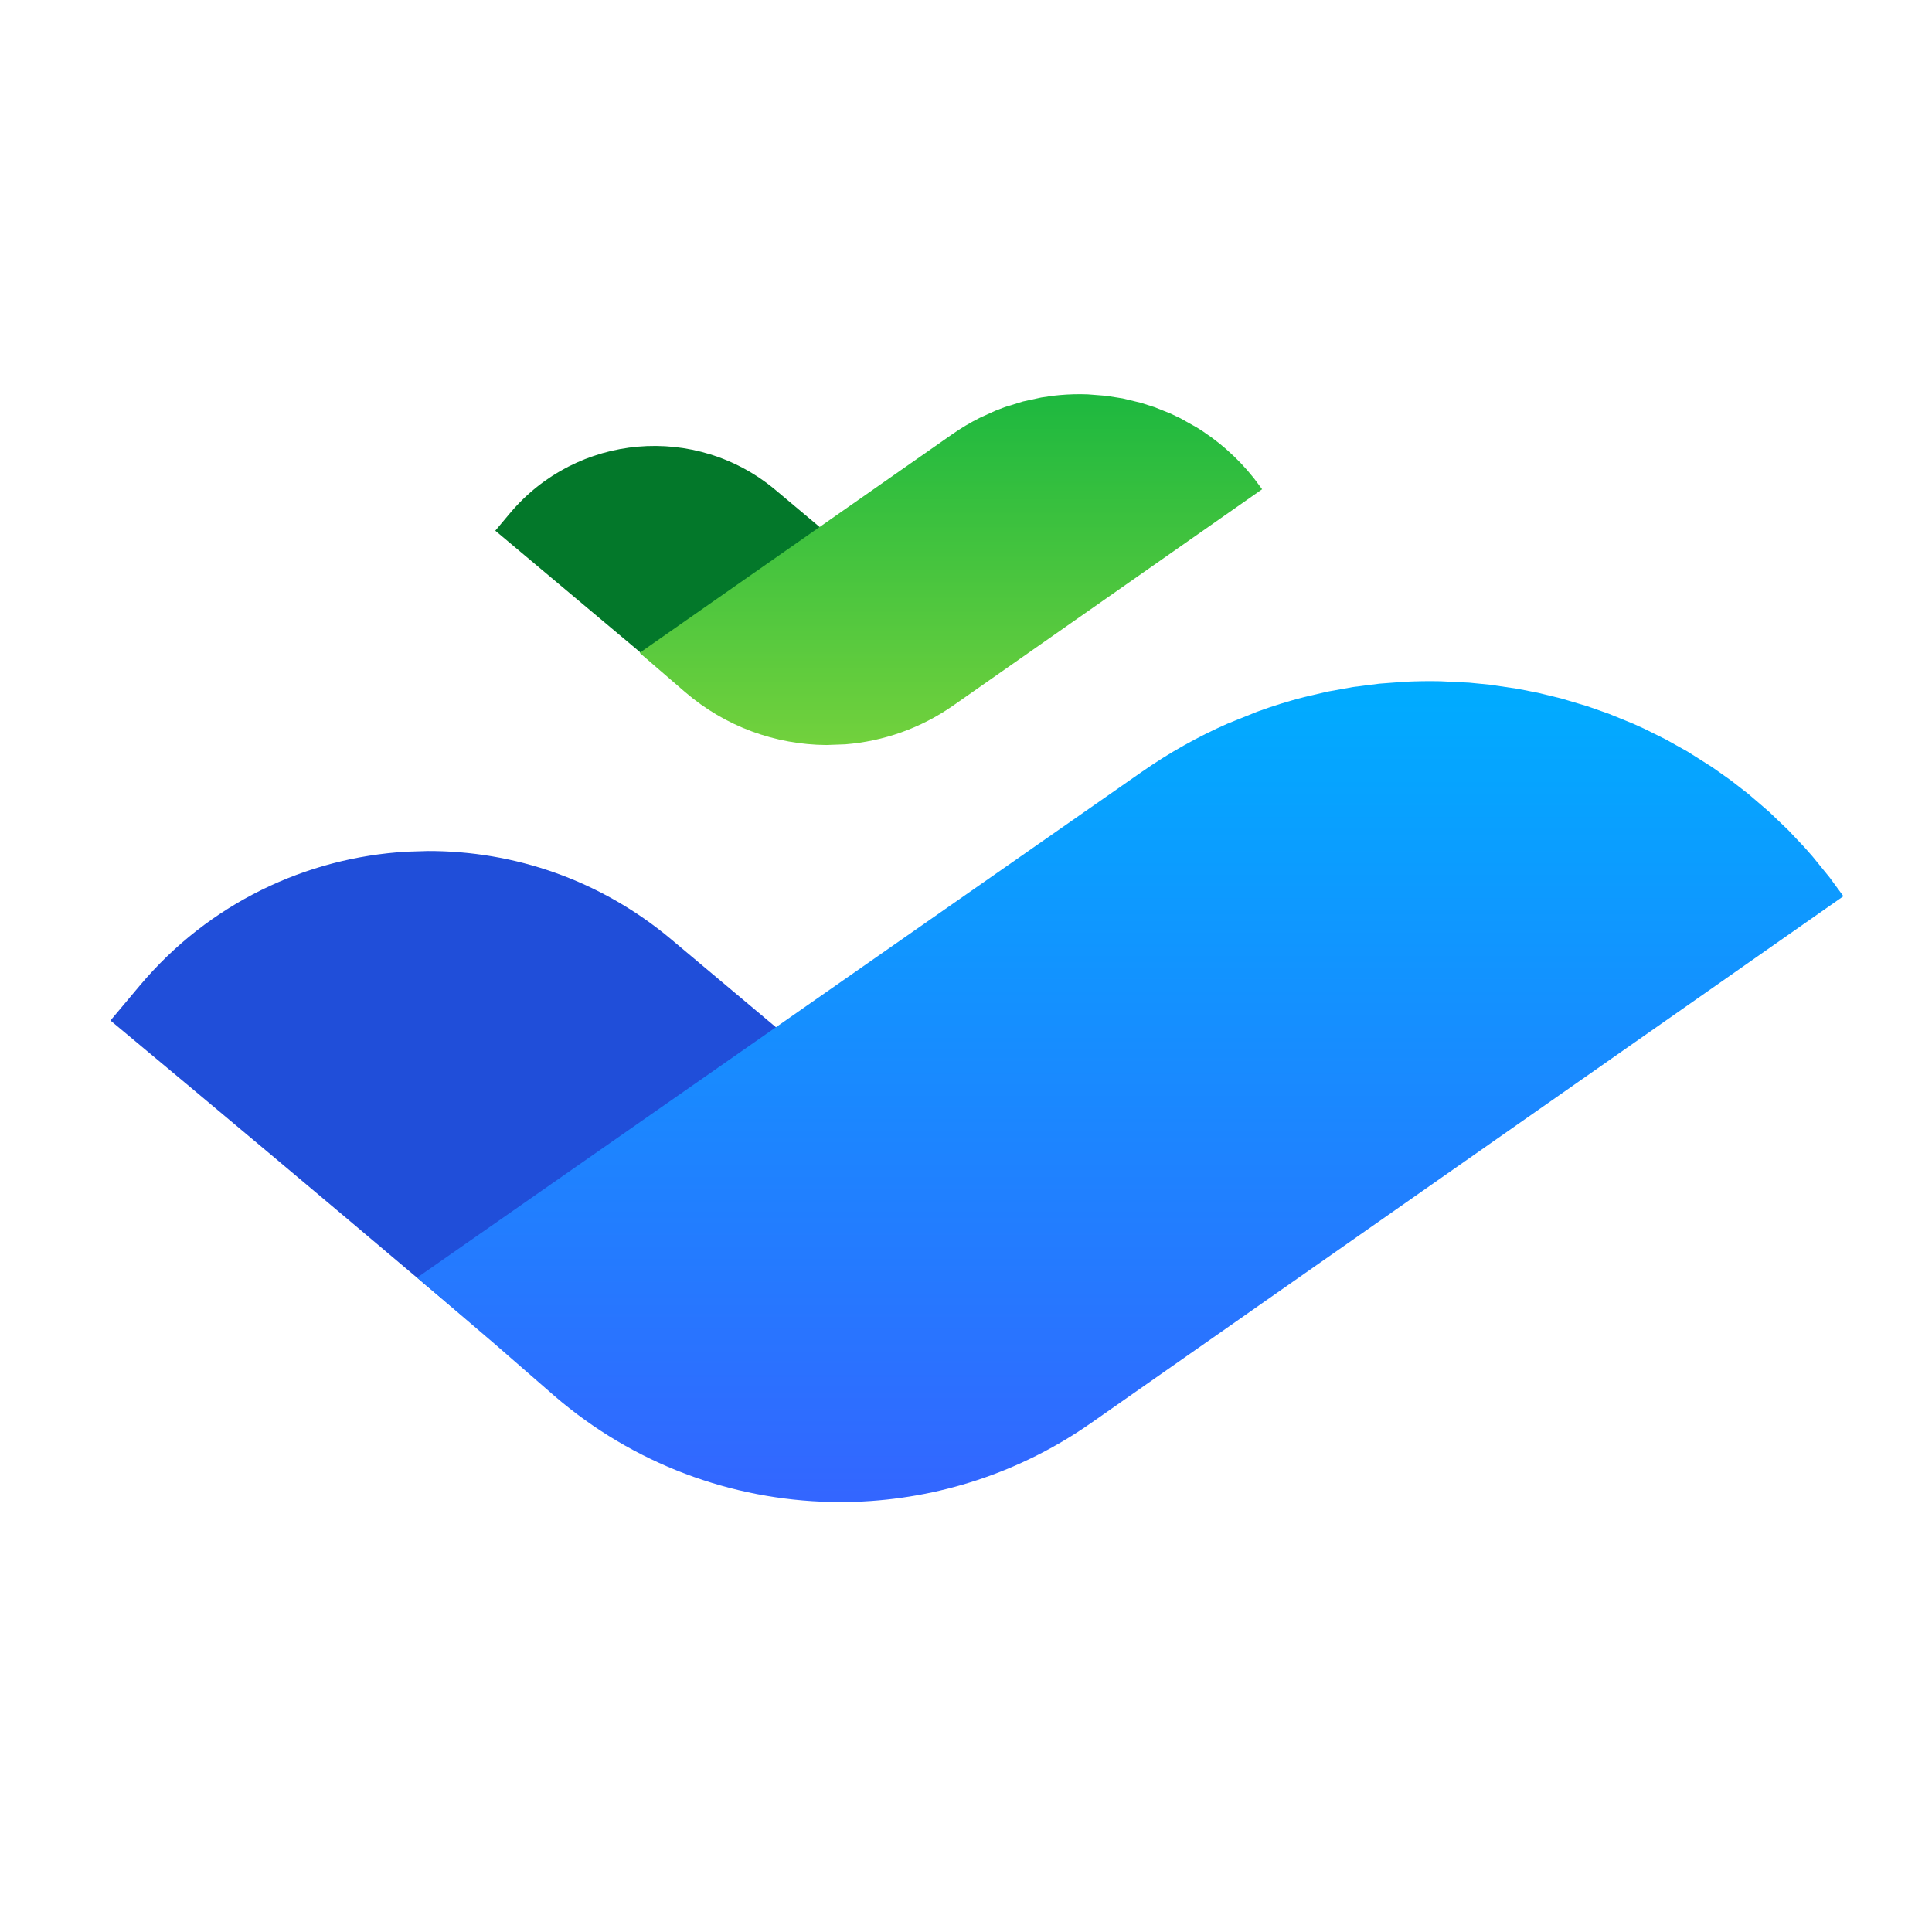 <?xml version="1.0" encoding="UTF-8"?>
<svg width="512px" height="512px" viewBox="0 0 512 512" version="1.1" xmlns="http://www.w3.org/2000/svg" xmlns:xlink="http://www.w3.org/1999/xlink">
    <!-- Generator: Sketch 58 (84663) - https://sketch.com -->
    <title>512</title>
    <desc>Created with Sketch.</desc>
    <defs>
        <linearGradient x1="50%" y1="0%" x2="50%" y2="99.628%" id="linearGradient-1">
            <stop stop-color="#00ACFF" offset="0%"></stop>
            <stop stop-color="#3366FF" offset="100%"></stop>
        </linearGradient>
        <linearGradient x1="50%" y1="0%" x2="50%" y2="100%" id="linearGradient-2">
            <stop stop-color="#1DB83F" offset="0%"></stop>
            <stop stop-color="#72D13D" offset="100%"></stop>
        </linearGradient>
    </defs>
    <g id="512" stroke="none" stroke-width="1" fill="none" fill-rule="evenodd">
        <path d="M177.869,248.929 L280.519,335.062 C240.759,382.447 170.114,388.627 122.73,348.867 L112.993,340.696 C85.248,317.236 57.342,293.819 29.273,270.447 L36.986,261.254 C55.394,239.317 81.215,227.271 107.711,225.706 L113.396,225.531 C136.16,225.475 159.066,233.151 177.869,248.929 Z" id="路径" fill="#204ED9"></path>
        <path d="M381.752,180.538 L389.327,180.912 L394.804,181.451 L402.065,182.517 L407.565,183.598 L413.746,185.1 L420.678,187.162 L426.351,189.158 L432.85,191.808 L435.727,193.111 L435.727,193.111 L441.416,195.935 L447.221,199.178 L453.773,203.321 L458.614,206.743 L463.286,210.369 L468.754,215.063 L473.893,219.98 L478.133,224.462 L480.354,226.986 L480.354,226.986 L484.832,232.489 L488.522,237.51 L289.19,377.084 C270.29,390.317 248.534,397.241 226.674,397.994 L220.116,398.034 C193.891,397.458 167.913,388.014 146.938,369.943 L131.072,356.135 L131.072,356.135 L110.546,338.588 L302.554,204.574 C309.839,199.489 317.454,195.231 325.288,191.78 L333.19,188.598 C337.293,187.096 341.445,185.807 345.629,184.728 L351.928,183.265 L358.577,182.066 L365.544,181.179 L372.202,180.677 C375.387,180.517 378.572,180.471 381.752,180.538 Z" id="路径" fill="url(#linearGradient-1)"></path>
        <path d="M205.555,129.878 L254.582,171.016 C234.702,194.708 199.38,197.799 175.688,177.919 L131.257,140.637 L135.114,136.041 C152.864,114.887 184.402,112.128 205.555,129.878 Z" id="路径" fill="#03782A"></path>
        <path d="M288.258,104.514 L293.065,104.888 L297.51,105.588 L302.305,106.74 L305.914,107.892 L310.066,109.545 L310.066,109.545 L312.803,110.842 L317.23,113.326 L318.817,114.344 L321.166,115.99 L323.237,117.59 L324.872,118.963 L327.091,120.999 L328.847,122.768 L328.847,122.768 L330.539,124.625 L332.369,126.825 L334.476,129.654 L252.653,186.947 C243.955,193.037 234.047,196.455 224.002,197.253 L218.974,197.435 C205.56,197.338 192.221,192.601 181.5,183.353 L169.51,173.009 L252.283,115.133 C254.68,113.456 257.159,111.983 259.699,110.708 L263.806,108.841 L263.806,108.841 L266.282,107.893 L271.071,106.41 L271.071,106.41 L275.93,105.349 L279.187,104.874 L280.866,104.702 C283.329,104.484 285.799,104.423 288.258,104.514 Z" id="路径" fill="url(#linearGradient-2)"></path>
    </g>
</svg>